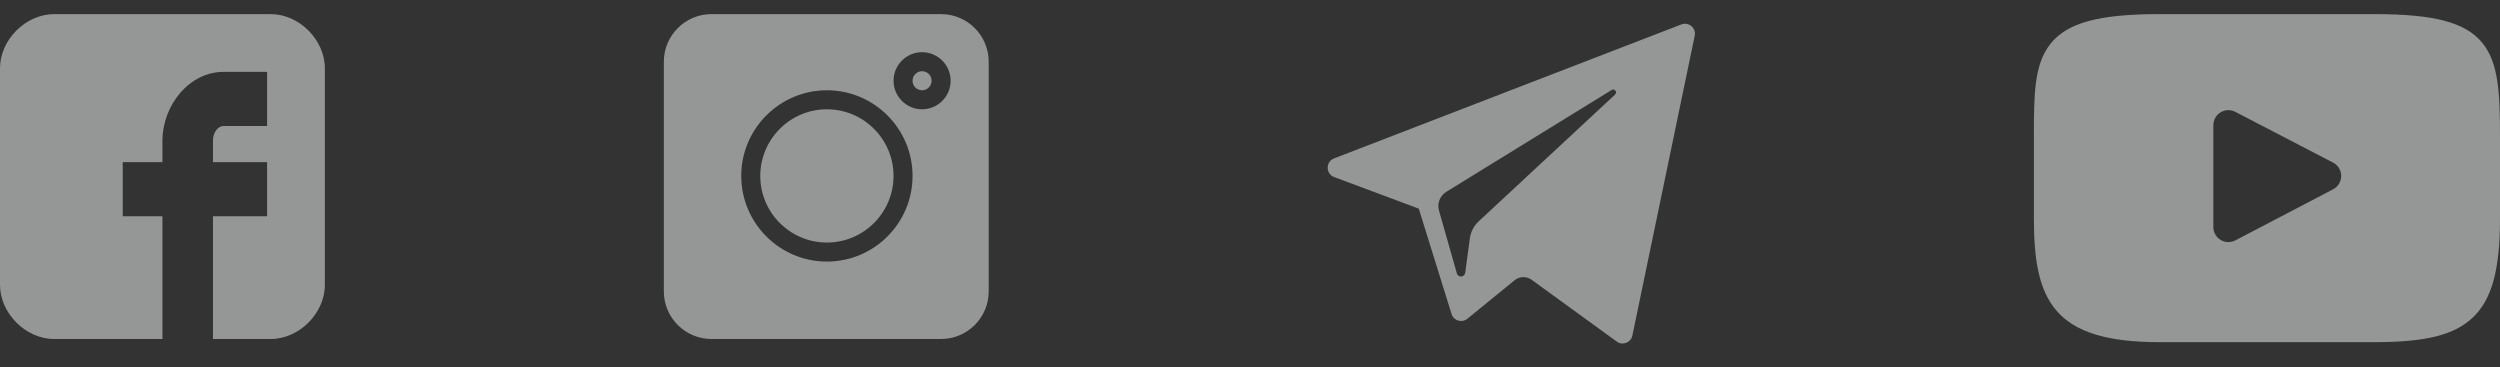 <svg width="177" height="26" viewBox="0 0 177 26" fill="none" xmlns="http://www.w3.org/2000/svg">
<rect x="0" y="0" width="177" height="26" fill="#333333" stroke="none"/>
<g opacity="0.5">
<path d="M23 4.834C23 2.819 21.181 1 19.167 1H3.833C1.819 1 0 2.819 0 4.834V20.166C0 22.181 1.819 24 3.834 24H11.5V15.311H8.689V11.478H11.5V9.984C11.5 7.409 13.434 5.089 15.812 5.089H18.911V8.922H15.812C15.473 8.922 15.078 9.334 15.078 9.951V11.478H18.911V15.311H15.078V24H19.167C21.181 24 23 22.181 23 20.166V4.834Z" fill="#F6FCFA"/>
</g>
<g opacity="0.5">
<path d="M66.631 1H50.369C48.512 1 47 2.512 47 4.369V20.631C47 22.488 48.512 24 50.369 24H66.631C68.488 24 70 22.488 70 20.631V4.369C70 2.512 68.488 1 66.631 1ZM58.545 18.52C55.201 18.52 52.48 15.799 52.48 12.455C52.48 9.111 55.201 6.391 58.545 6.391C61.889 6.391 64.609 9.111 64.609 12.455C64.609 15.799 61.889 18.52 58.545 18.52ZM65.283 7.738C64.169 7.738 63.262 6.831 63.262 5.717C63.262 4.602 64.169 3.695 65.283 3.695C66.398 3.695 67.305 4.602 67.305 5.717C67.305 6.831 66.398 7.738 65.283 7.738Z" fill="#F6FCFA"/>
<path d="M65.283 5.043C64.911 5.043 64.609 5.345 64.609 5.717C64.609 6.089 64.911 6.391 65.283 6.391C65.655 6.391 65.957 6.089 65.957 5.717C65.957 5.345 65.655 5.043 65.283 5.043Z" fill="#F6FCFA"/>
<path d="M58.545 7.738C55.944 7.738 53.828 9.855 53.828 12.455C53.828 15.056 55.944 17.172 58.545 17.172C61.145 17.172 63.262 15.056 63.262 12.455C63.262 9.855 61.145 7.738 58.545 7.738Z" fill="#F6FCFA"/>
</g>
<g opacity="0.5" clip-path="url(#clip0)">
<path d="M94.459 12.536L100.45 14.772L102.769 22.229C102.917 22.707 103.501 22.884 103.889 22.567L107.229 19.844C107.579 19.559 108.077 19.545 108.443 19.81L114.466 24.183C114.881 24.485 115.468 24.258 115.572 23.756L119.985 2.533C120.098 1.985 119.56 1.529 119.039 1.73L94.452 11.215C93.846 11.449 93.851 12.308 94.459 12.536ZM102.395 13.582L114.104 6.37C114.314 6.241 114.531 6.526 114.35 6.693L104.687 15.675C104.347 15.992 104.128 16.415 104.066 16.874L103.737 19.313C103.694 19.639 103.236 19.671 103.146 19.356L101.88 14.908C101.735 14.401 101.947 13.859 102.395 13.582Z" fill="#F6FCFA"/>
</g>
<g opacity="0.5">
<path d="M175.714 2.994C174.523 1.578 172.323 1 168.123 1H152.877C148.58 1 146.344 1.615 145.157 3.122C144 4.592 144 6.758 144 9.756V15.469C144 21.276 145.373 24.224 152.877 24.224H168.123C171.766 24.224 173.784 23.714 175.09 22.465C176.429 21.183 177 19.091 177 15.469V9.756C177 6.594 176.91 4.416 175.714 2.994ZM165.186 13.401L158.263 17.019C158.108 17.1 157.939 17.14 157.77 17.14C157.578 17.14 157.387 17.089 157.218 16.986C156.9 16.793 156.705 16.448 156.705 16.076V8.862C156.705 8.49 156.899 8.146 157.217 7.952C157.535 7.759 157.93 7.746 158.26 7.918L165.184 11.513C165.536 11.695 165.757 12.059 165.758 12.456C165.758 12.853 165.538 13.217 165.186 13.401Z" fill="#F6FCFA"/>
</g>
<defs>
<clipPath id="clip0">
<rect width="26" height="26" fill="white" transform="translate(94)"/>
</clipPath>
</defs>
</svg>
